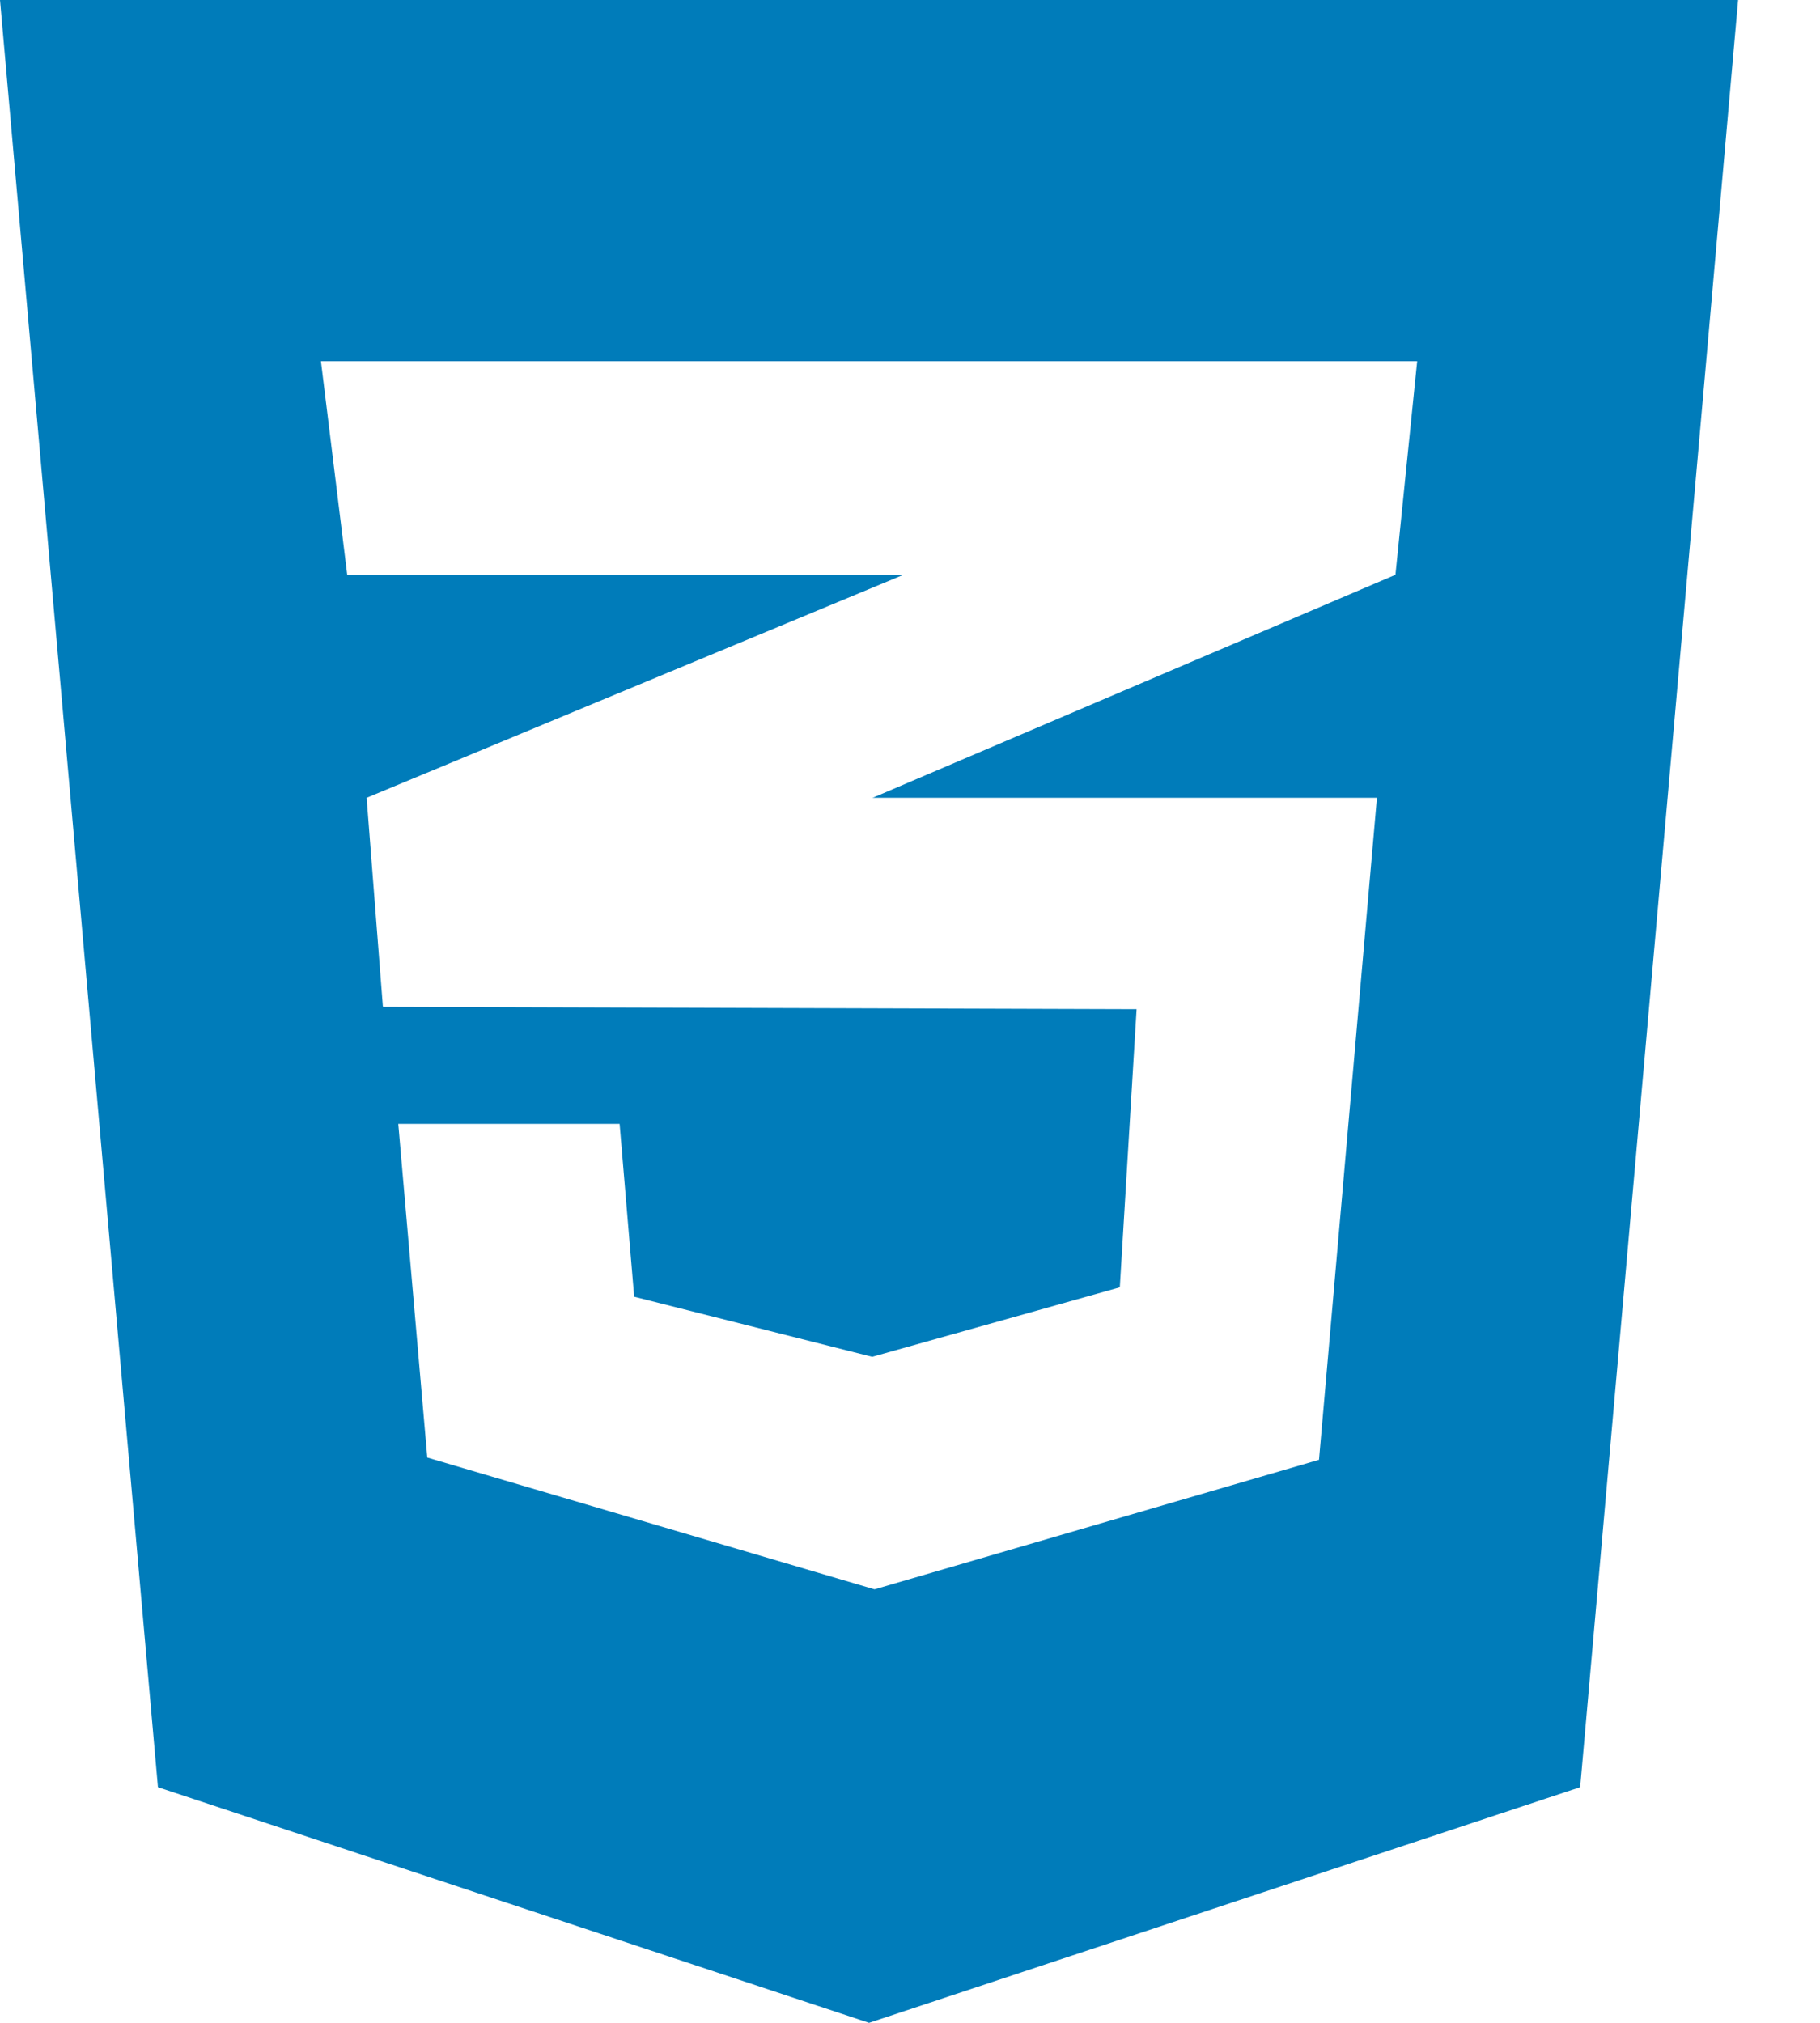 <svg width="18" height="20" viewBox="0 0 18 20" fill="none" xmlns="http://www.w3.org/2000/svg">
<path d="M0 0L1.562 17.67L8.595 20L15.628 17.67L17.19 0H0ZM14.016 3.571L13.801 5.683L8.64 7.884L8.626 7.888H13.618L13.045 14.433L8.649 15.714L4.226 14.411L3.939 11.112H6.128L6.272 12.821L8.626 13.415L11.075 12.728L11.241 9.978L3.796 9.955V9.951L3.787 9.955L3.626 7.888L8.644 5.804L8.935 5.683H3.434L3.174 3.571H14.016Z" fill="#007CBA"/>
</svg>
